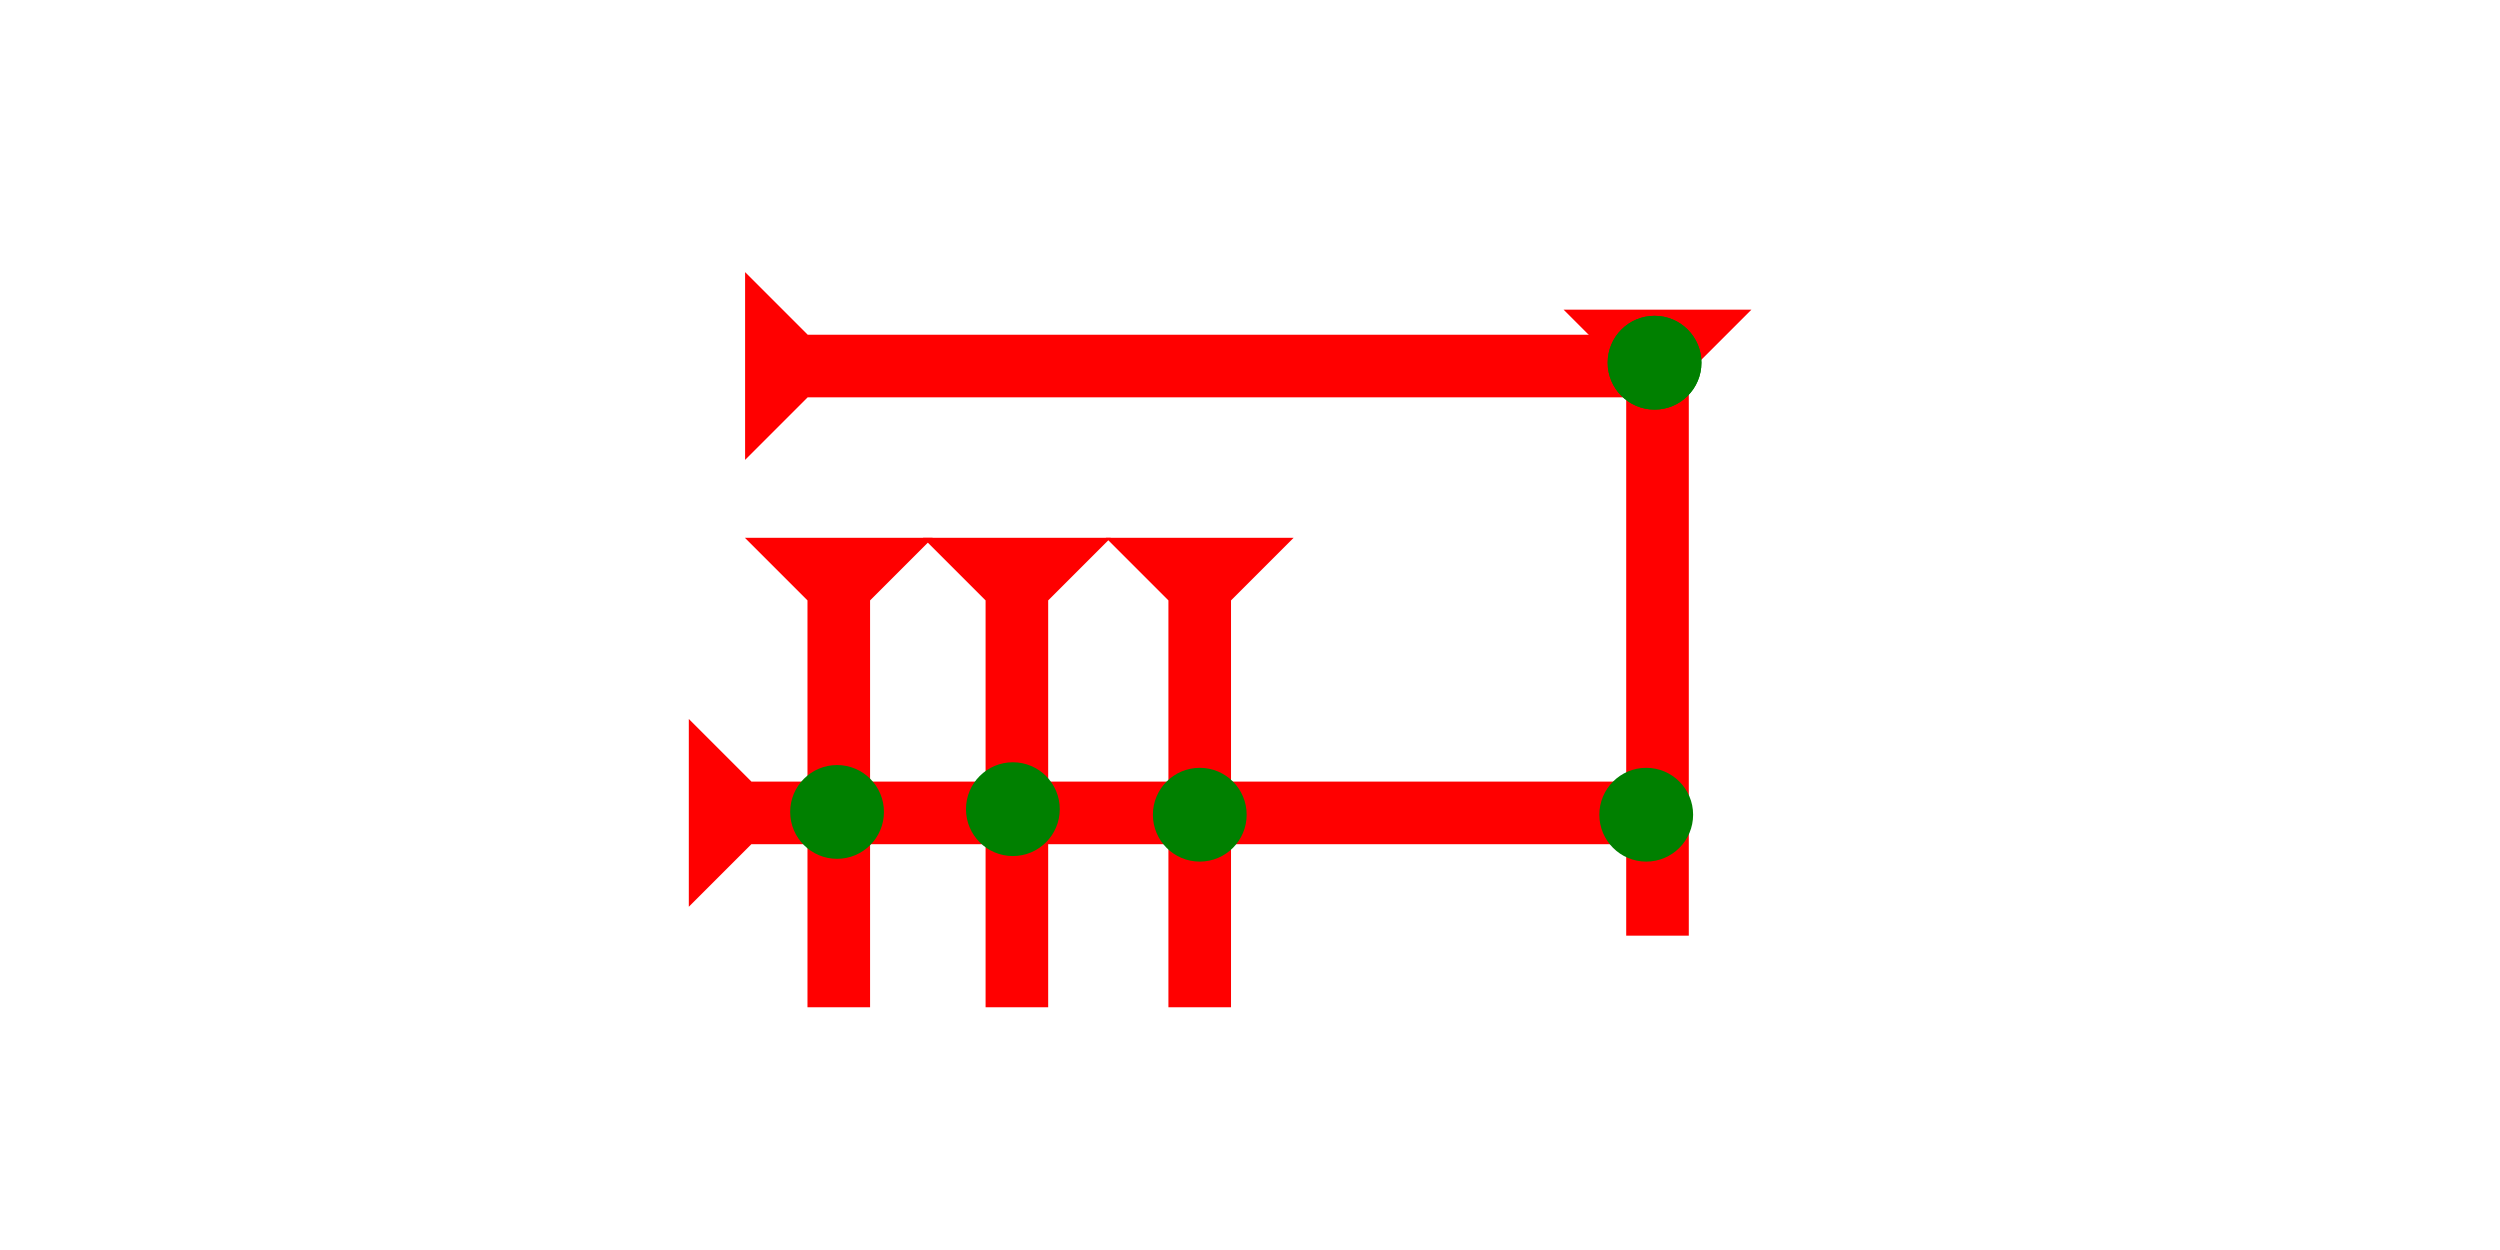 <?xml version="1.0" encoding="UTF-8" standalone="no"?>
<svg
   xmlns:dc="http://purl.org/dc/elements/1.1/"
   xmlns:cc="http://creativecommons.org/ns#"
   xmlns:rdf="http://www.w3.org/1999/02/22-rdf-syntax-ns#"
   xmlns:svg="http://www.w3.org/2000/svg"
   xmlns="http://www.w3.org/2000/svg"
   width="160"
   height="80"
   viewBox="0 0 42.333 21.167"
   version="1.1"
   id="svg8">
  <defs
     id="defs2" />
  <g
     id="layer1">
    <g
       id="g857"
       transform="matrix(0.265,0,0,0.265,26.477,5.244)">
      <title
         id="title853">Down Vertical Mark, DV</title>
      <polygon
         points="4,4 0,0 12,0 8,4 8,40 4,40 "
         style="fill:#ff0000"
         id="polygon855" />
    </g>
    <g
       id="g857-5"
       transform="matrix(0,-0.265,0.265,0,9.449,13.424)">
      <title
         id="title853-3">Right Horizontal Mark, RH</title>
      <polygon
         points="4,60 4,4 0,0 12,0 8,4 8,60 "
         style="fill:#ff0000"
         id="polygon855-6"
         transform="translate(-7.286,8.357)" />
    </g>
    <g
       id="g882"
       transform="matrix(0,-0.265,0.265,0,10.402,5.857)">
      <title
         id="title878">Right Horizontal Mark, RH</title>
      <polygon
         points="8,4 8,60 4,60 4,4 0,0 12,0 "
         style="fill:#ff0000"
         id="polygon880"
         transform="translate(-7.286,8.357)" />
    </g>
    <polygon
       points="0,0 12,0 8,4 8,30 4,30 4,4 "
       style="fill:#ff0000"
       id="polygon855-66"
       transform="matrix(0.265,0,0,0.265,12.613,9.107)">
      <title
         id="title919">Down Vertical Mark, DV</title>
    </polygon>
    <polygon
       points="8,30 4,30 4,4 0,0 12,0 8,4 "
       style="fill:#ff0000"
       id="polygon908"
       transform="matrix(0.265,0,0,0.265,15.629,9.107)">
      <title
         id="title917">Down Vertical Mark, DV</title>
    </polygon>
    <polygon
       points="8,30 4,30 4,4 0,0 12,0 8,4 "
       style="fill:#ff0000"
       id="polygon910"
       transform="matrix(0.265,0,0,0.265,18.725,9.107)">
      <title
         id="title915">Down Vertical Mark, DV</title>
    </polygon>
    <circle
       style="fill:#008000;fill-rule:evenodd;stroke-width:0.265"
       id="path839"
       cx="20.316"
       cy="13.796"
       r="0.794">
      <title
         id="title949">2 Cross Connector, 2C</title>
    </circle>
    <circle
       style="fill:#008000;fill-rule:evenodd;stroke-width:0.265"
       id="circle937"
       cx="28.017"
       cy="6.142"
       r="0.794">
      <title
         id="title939">Northeast Corner Connector, NEC</title>
    </circle>
    <circle
       style="fill:#008000;fill-rule:evenodd;stroke-width:0.265"
       id="circle943"
       cx="28.017"
       cy="6.142"
       r="0.794">
      <title
         id="title941">Northeast Corner Connector, NEC</title>
    </circle>
    <circle
       style="fill:#008000;fill-rule:evenodd;stroke-width:0.265"
       id="circle945"
       cx="27.876"
       cy="13.796"
       r="0.794">
      <title
         id="title947">Right 2 Touch Connector, R2T</title>
    </circle>
    <circle
       style="fill:#008000;fill-rule:evenodd;stroke-width:0.265"
       id="circle953"
       cx="14.174"
       cy="13.749"
       r="0.794">
      <title
         id="title951">2 Cross Connector, 2C</title>
    </circle>
    <circle
       style="fill:#008000;fill-rule:evenodd;stroke-width:0.265"
       id="circle957"
       cx="17.151"
       cy="13.702"
       r="0.794">
      <title
         id="title955">2 Cross Connector, 2C</title>
    </circle>
  </g>
</svg>
